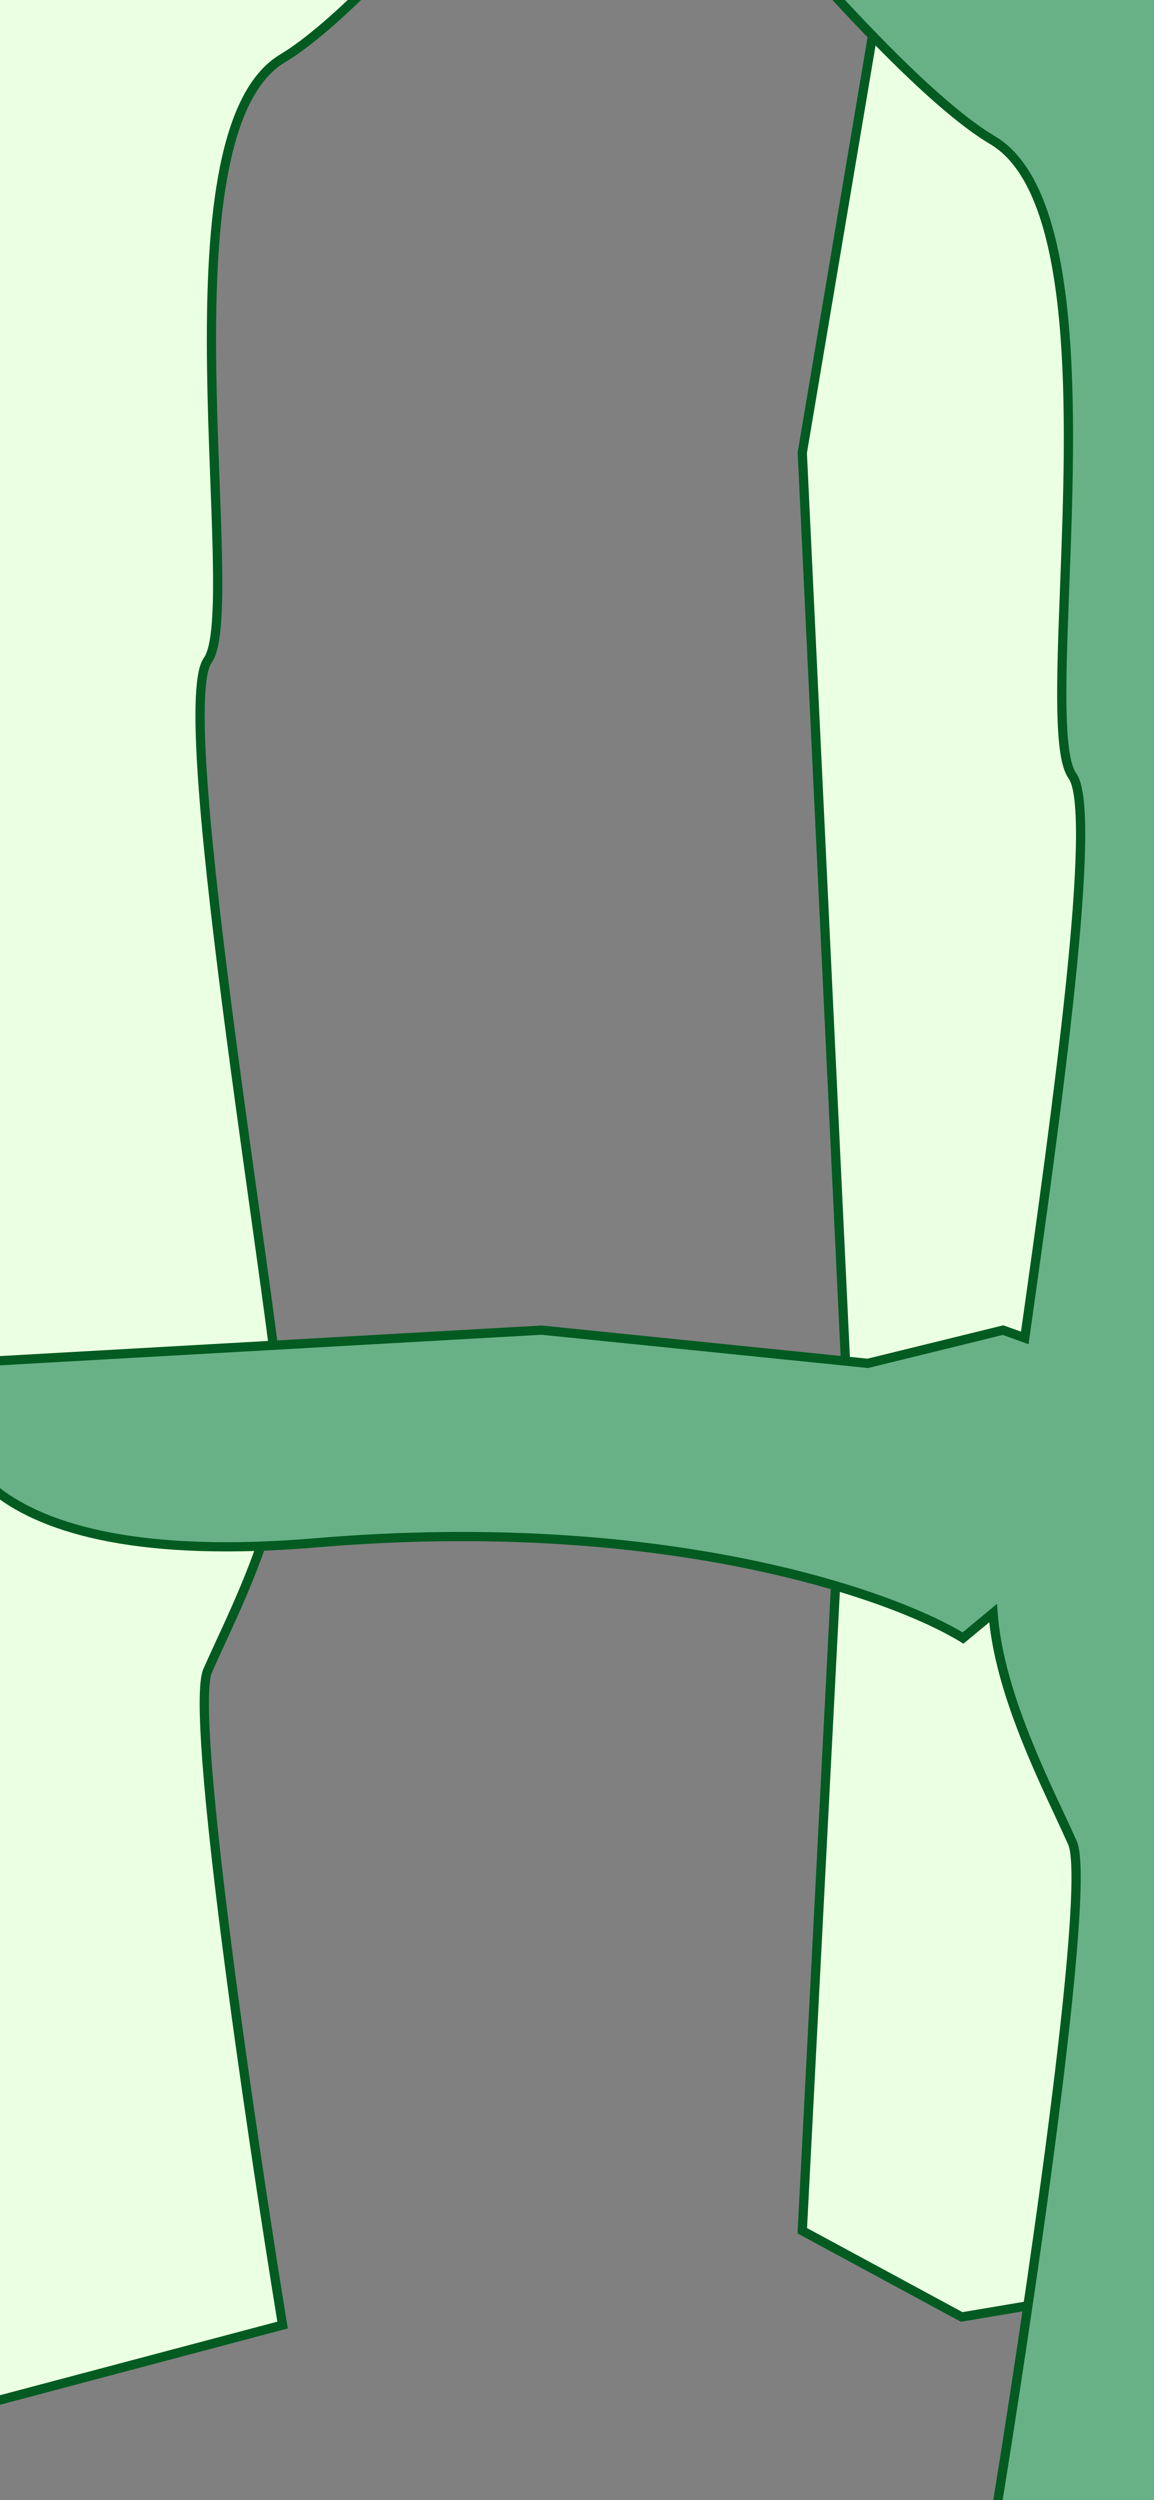 <svg width="375" height="812" viewBox="0 0 375 812" fill="none" xmlns="http://www.w3.org/2000/svg">
<rect x="0" y="0" width="375" height="812" fill="#808080" stroke="none"/>
<path d="M67.492 542.567C61.504 556.202 81.213 689.958 91.816 755.132L-85 802V-71.456L227 -133C195.66 -90.55 124.746 -0.727 91.816 18.967C50.652 43.585 79.654 197.446 67.492 214.489C55.33 231.532 91.816 439.835 91.816 466.82C91.816 493.805 74.976 525.524 67.492 542.567Z" fill="#EBFFE2" stroke="#035B21" stroke-width="3"/>
<path d="M421.797 518.39C415.079 531.679 427.503 666.308 434.555 731.961L312.5 752.5L260.71 724.5L275 447.5L260.71 147.039L302.834 -103L617.713 -147.531C584.116 -106.844 508.435 -20.999 474.485 -3.12C432.047 19.229 452.66 174.436 439.592 190.794C426.523 207.152 451.657 417.129 450.193 444.074C448.73 471.019 430.194 501.778 421.797 518.39Z" fill="#EBFFE2" stroke="#035B21" stroke-width="3"/>
<path fill-rule="evenodd" clip-rule="evenodd" d="M322.5 823C333.833 754.167 354.9 612.9 348.5 598.5C347.303 595.807 345.882 592.766 344.331 589.448C336.165 571.975 324.393 546.786 322.705 523.904L312.942 532C289.76 517.731 215.277 491.568 102.803 501.065C-9.672 510.561 -22.78 466.173 -15.275 442.791L176 432L282 442.791L325.95 432L333.006 434.536C343.495 360.281 356.93 263.672 348.5 252C343.879 245.601 344.818 220.943 345.971 190.648C348.062 135.719 350.859 62.258 322.5 45.5C287.3 24.7 211.5 -70.167 178 -115L511.5 -50V872.5L322.5 823Z" fill="#68B186"/>
<path d="M348.5 598.5L349.871 597.891L349.871 597.891L348.5 598.5ZM322.5 823L321.02 822.756L320.798 824.105L322.12 824.451L322.5 823ZM344.331 589.448L345.69 588.813L345.69 588.813L344.331 589.448ZM322.705 523.904L324.201 523.794L323.986 520.893L321.747 522.75L322.705 523.904ZM312.942 532L312.155 533.277L313.071 533.841L313.899 533.155L312.942 532ZM-15.275 442.791L-15.36 441.294L-16.389 441.352L-16.703 442.333L-15.275 442.791ZM176 432L176.152 430.508L176.034 430.496L175.916 430.502L176 432ZM282 442.791L281.848 444.284L282.106 444.31L282.358 444.248L282 442.791ZM325.95 432L326.458 430.588L326.032 430.435L325.593 430.543L325.95 432ZM333.006 434.536L332.499 435.948L334.234 436.572L334.492 434.746L333.006 434.536ZM348.5 252L349.716 251.122L349.716 251.122L348.5 252ZM345.971 190.648L347.47 190.705L347.47 190.705L345.971 190.648ZM322.5 45.5L321.737 46.791L321.737 46.791L322.5 45.5ZM178 -115L178.287 -116.472L174.472 -117.216L176.798 -114.102L178 -115ZM511.5 -50H513V-51.236L511.787 -51.472L511.5 -50ZM511.5 872.5L511.12 873.951L513 874.443V872.5H511.5ZM347.129 599.109C347.43 599.786 347.705 600.988 347.895 602.796C348.083 604.568 348.178 606.802 348.185 609.462C348.199 614.78 347.86 621.703 347.236 629.859C345.986 646.165 343.603 667.294 340.662 690.146C334.782 735.844 326.685 788.35 321.02 822.756L323.98 823.244C329.648 788.816 337.751 736.273 343.638 690.529C346.581 667.66 348.972 646.471 350.227 630.088C350.854 621.899 351.2 614.886 351.185 609.454C351.178 606.738 351.081 604.393 350.879 602.481C350.681 600.603 350.37 599.014 349.871 597.891L347.129 599.109ZM342.972 590.083C344.525 593.405 345.939 596.432 347.129 599.109L349.871 597.891C348.667 595.182 347.239 592.128 345.69 588.813L342.972 590.083ZM321.209 524.015C322.921 547.223 334.835 572.671 342.972 590.083L345.69 588.813C337.495 571.279 325.865 546.349 324.201 523.794L321.209 524.015ZM313.899 533.155L323.662 525.059L321.747 522.75L311.984 530.845L313.899 533.155ZM102.929 502.559C215.163 493.083 289.307 519.214 312.155 533.277L313.728 530.723C290.212 516.249 215.391 490.053 102.677 499.57L102.929 502.559ZM-16.703 442.333C-20.618 454.527 -19.12 472.161 -2.153 485.438C14.695 498.623 46.565 507.318 102.929 502.559L102.677 499.57C46.566 504.308 15.644 495.557 -0.304 483.076C-16.134 470.688 -17.438 454.437 -13.847 443.25L-16.703 442.333ZM175.916 430.502L-15.36 441.294L-15.191 444.289L176.084 433.498L175.916 430.502ZM282.152 441.299L176.152 430.508L175.848 433.492L281.848 444.284L282.152 441.299ZM325.593 430.543L281.642 441.335L282.358 444.248L326.308 433.457L325.593 430.543ZM333.514 433.125L326.458 430.588L325.443 433.412L332.499 435.948L333.514 433.125ZM347.284 252.878C347.657 253.394 348.039 254.254 348.38 255.542C348.717 256.811 348.989 258.402 349.193 260.309C349.602 264.122 349.729 269.072 349.611 274.973C349.374 286.769 348.162 302.211 346.355 319.645C342.743 354.505 336.766 397.193 331.521 434.327L334.492 434.746C339.735 397.624 345.72 354.88 349.339 319.954C351.149 302.495 352.371 286.955 352.61 275.033C352.73 269.076 352.605 263.983 352.176 259.989C351.962 257.992 351.668 256.238 351.28 254.774C350.897 253.327 350.397 252.065 349.716 251.122L347.284 252.878ZM344.472 190.591C343.896 205.723 343.371 219.51 343.57 230.313C343.67 235.714 343.952 240.416 344.509 244.194C345.057 247.907 345.901 250.964 347.284 252.878L349.716 251.122C348.788 249.837 348.017 247.412 347.477 243.756C346.947 240.163 346.669 235.608 346.57 230.258C346.372 219.558 346.893 205.869 347.47 190.705L344.472 190.591ZM321.737 46.791C328.402 50.73 333.38 58.092 337.017 68.04C340.647 77.97 342.875 90.298 344.161 103.901C346.734 131.109 345.519 163.102 344.472 190.591L347.47 190.705C348.515 163.265 349.743 131.063 347.148 103.619C345.85 89.896 343.59 77.282 339.834 67.01C336.085 56.754 330.778 48.649 323.263 44.209L321.737 46.791ZM176.798 -114.102C193.564 -91.664 220.911 -56.711 248.477 -24.758C262.259 -8.782 276.108 6.459 288.725 19.015C301.317 31.546 312.765 41.49 321.737 46.791L323.263 44.209C314.635 39.11 303.408 29.395 290.841 16.888C278.298 4.406 264.504 -10.773 250.748 -26.717C223.239 -58.606 195.936 -93.502 179.202 -115.898L176.798 -114.102ZM511.787 -51.472L178.287 -116.472L177.713 -113.528L511.213 -48.528L511.787 -51.472ZM513 872.5V-50H510V872.5H513ZM322.12 824.451L511.12 873.951L511.88 871.049L322.88 821.549L322.12 824.451Z" fill="#035B21"/>
</svg>
